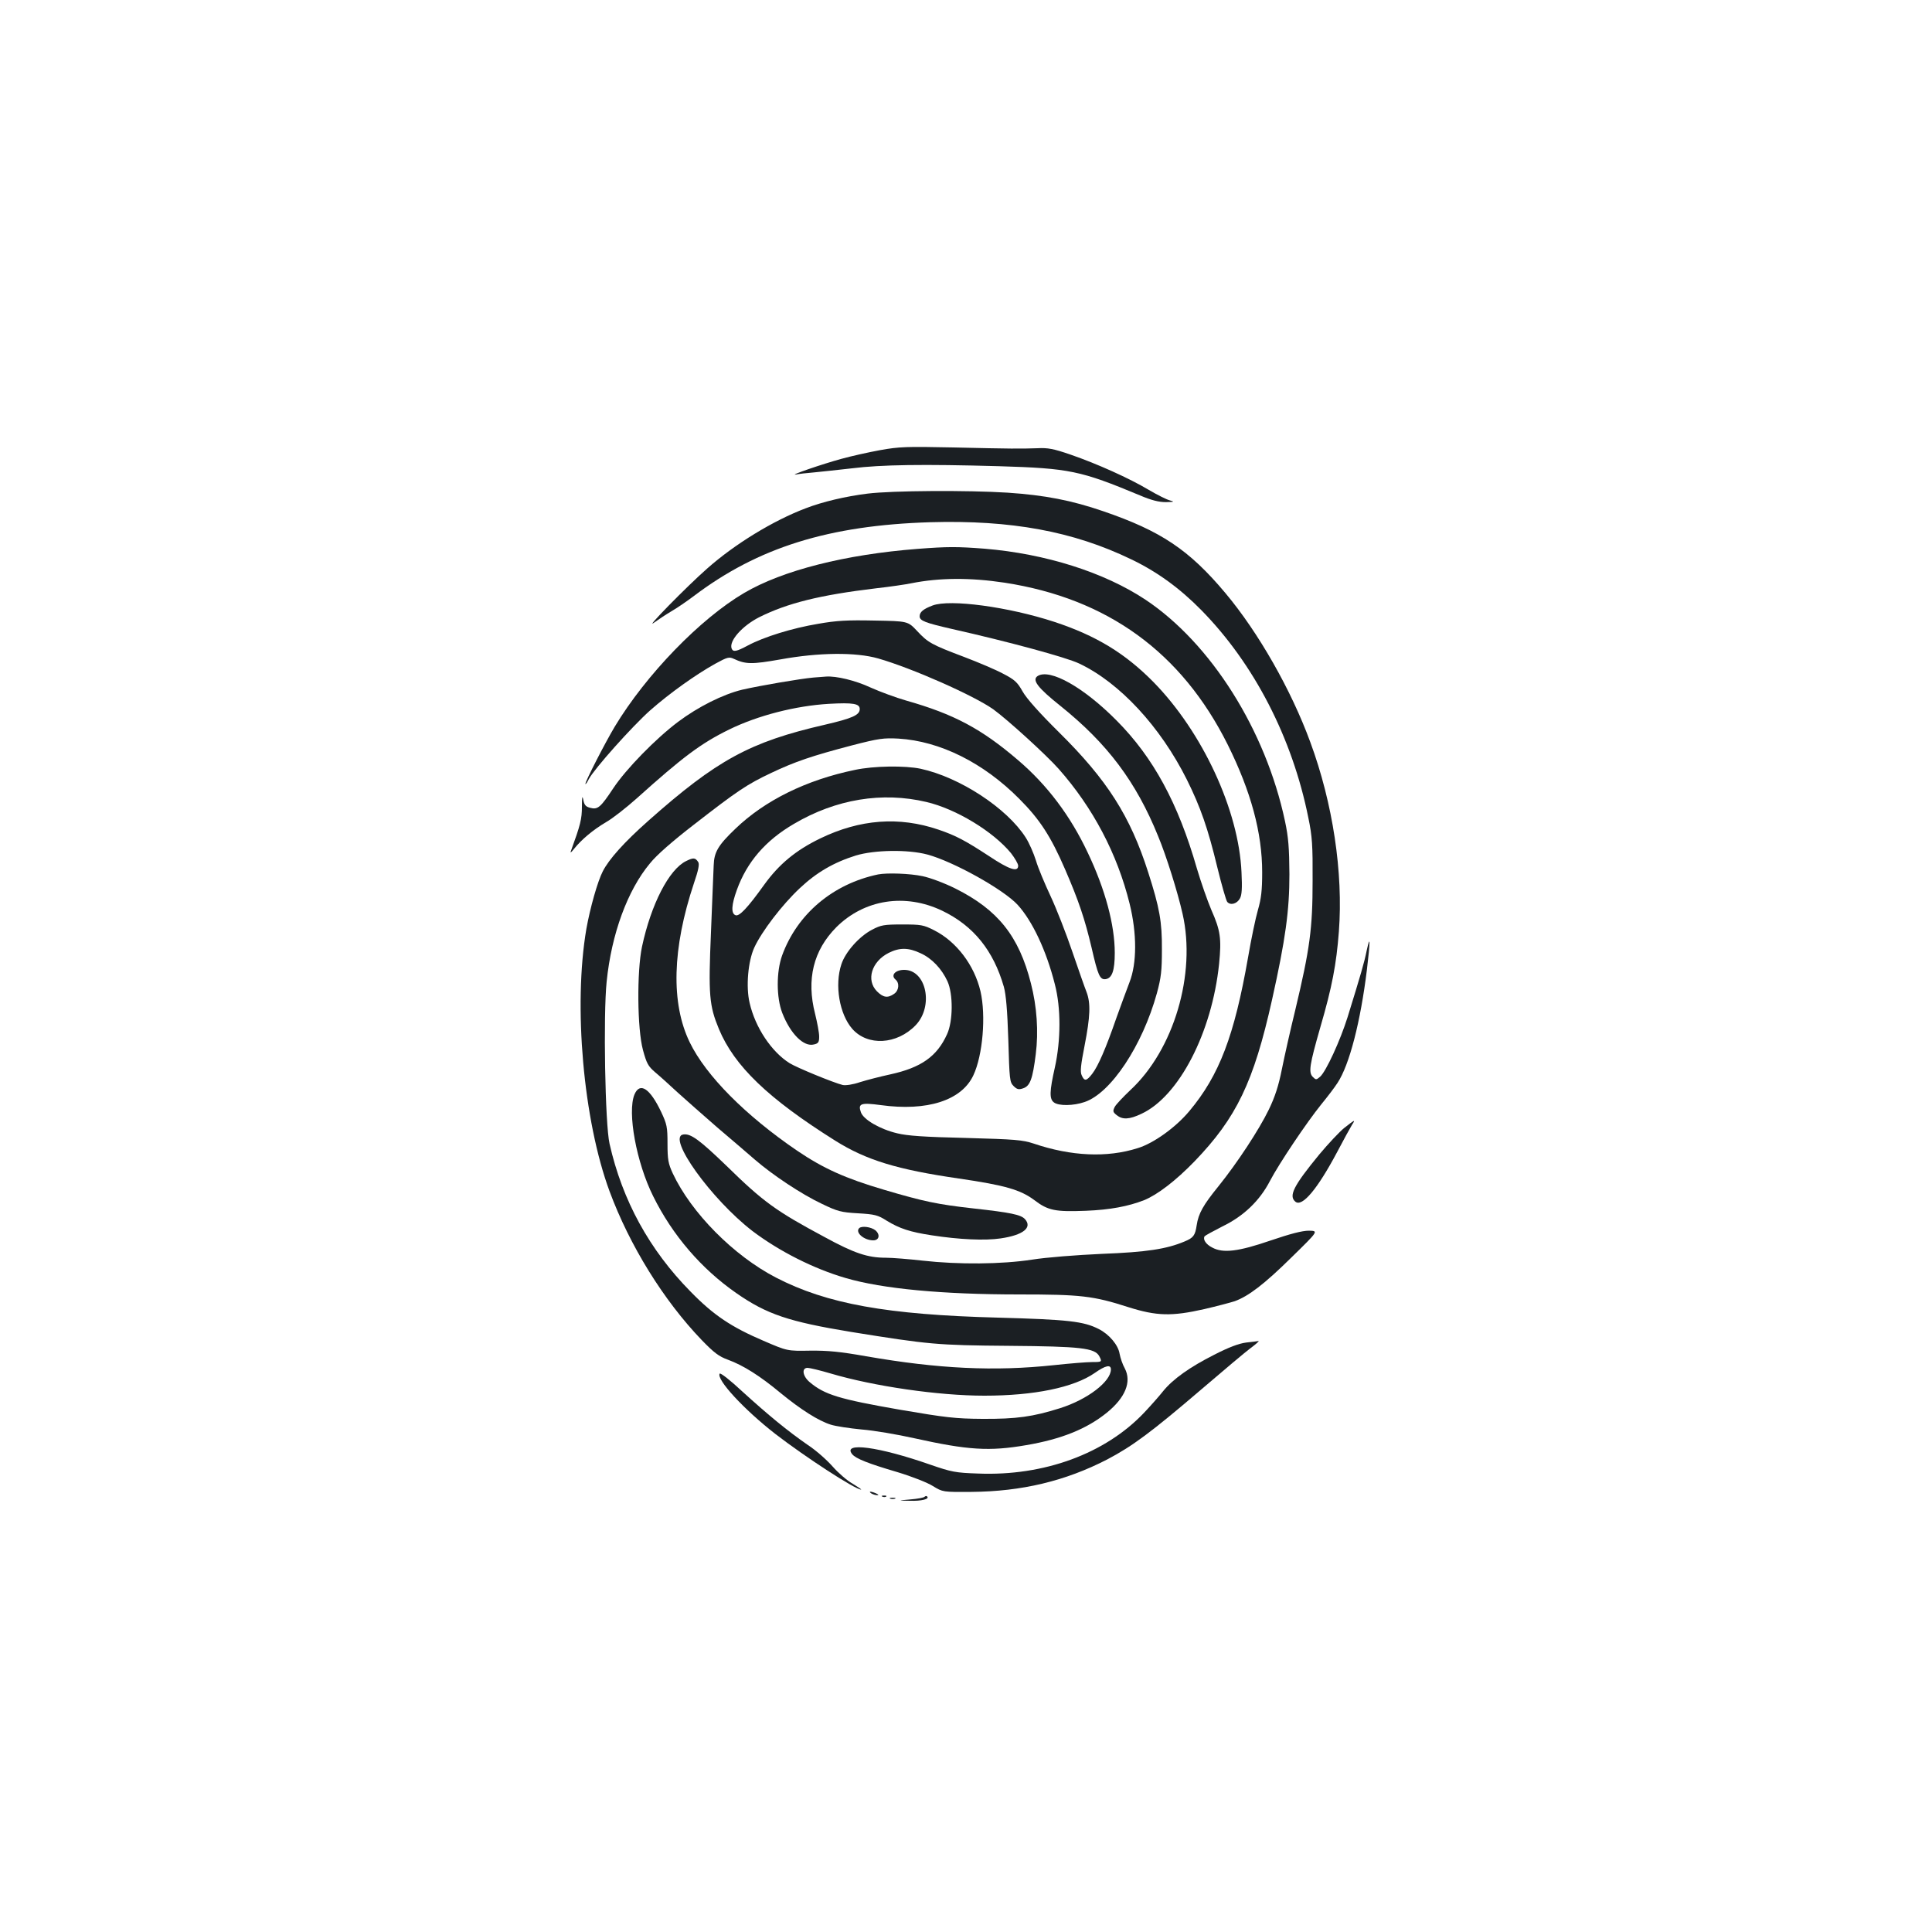 <?xml version="1.0" standalone="no"?>
<!DOCTYPE svg PUBLIC "-//W3C//DTD SVG 20010904//EN"
 "http://www.w3.org/TR/2001/REC-SVG-20010904/DTD/svg10.dtd">
<svg version="1.0" xmlns="http://www.w3.org/2000/svg"
 width="1000pt" height="1000pt" viewBox="0 0 1000 1000"
 preserveAspectRatio="xMidYMid meet">
<g transform="translate(0,1000) scale(0.1,-0.1)"
fill="#1b1f23" stroke="none">
<path d="M4555 7670 c-60 -11 -150 -31 -200 -45 -96 -26 -277 -88 -235 -81 14
3 57 8 95 11 39 4 126 13 195 21 152 19 369 22 760 11 366 -11 423 -23 730
-151 61 -26 99 -35 135 -35 43 1 46 2 20 9 -16 4 -66 29 -110 55 -99 59 -265
134 -404 182 -87 30 -118 36 -171 33 -91 -3 -129 -3 -435 4 -243 5 -281 4
-380 -14z"/>
<path d="M4490 7445 c-113 -14 -232 -42 -320 -76 -169 -64 -368 -186 -510
-312 -107 -94 -329 -321 -275 -280 22 16 63 43 90 59 28 16 79 51 115 78 334
253 701 367 1225 383 419 12 740 -47 1040 -192 134 -64 252 -150 363 -263 273
-278 471 -661 554 -1075 20 -96 23 -142 22 -327 0 -246 -14 -351 -90 -669 -25
-102 -56 -240 -69 -305 -17 -86 -36 -144 -68 -210 -50 -103 -162 -274 -261
-397 -78 -96 -103 -140 -112 -201 -8 -53 -17 -65 -63 -84 -93 -39 -195 -55
-428 -64 -133 -6 -287 -18 -362 -30 -157 -24 -378 -26 -566 -5 -71 8 -157 15
-190 15 -94 0 -163 23 -317 107 -252 135 -317 182 -508 369 -139 134 -185 168
-223 162 -88 -12 145 -336 358 -500 139 -105 317 -195 482 -243 191 -56 502
-85 897 -85 319 0 384 -7 567 -66 146 -46 224 -48 392 -10 65 15 136 34 158
41 71 26 152 87 294 227 140 137 140 137 90 138 -35 0 -96 -16 -199 -51 -166
-57 -246 -67 -302 -36 -32 16 -49 42 -39 58 3 4 45 27 92 51 110 53 193 133
246 235 47 90 190 303 266 397 32 39 70 89 84 111 62 94 119 317 152 585 18
151 18 187 -1 100 -13 -64 -31 -125 -99 -345 -38 -121 -111 -280 -142 -308
-20 -17 -22 -17 -38 -1 -23 23 -17 62 39 257 61 209 83 326 96 495 23 305 -31
664 -148 981 -99 270 -268 567 -440 772 -188 224 -334 321 -632 423 -163 56
-301 83 -495 96 -204 13 -597 11 -725 -5z"/>
<path d="M4749 7159 c-374 -29 -698 -111 -897 -228 -227 -133 -508 -423 -670
-692 -52 -87 -152 -283 -152 -296 1 -5 9 7 18 25 30 55 222 270 317 355 101
89 237 186 338 242 62 34 71 36 95 25 62 -29 94 -29 242 -3 198 36 389 38 505
5 175 -50 498 -193 597 -264 72 -52 271 -233 337 -307 178 -201 304 -440 368
-699 38 -154 38 -308 -1 -407 -15 -38 -45 -122 -68 -185 -54 -156 -94 -248
-124 -287 -30 -39 -41 -41 -55 -9 -9 18 -5 53 15 155 29 149 32 218 10 276 -9
22 -42 117 -74 210 -32 94 -82 222 -112 286 -30 64 -65 147 -76 185 -12 38
-35 91 -53 119 -97 152 -341 312 -544 356 -81 17 -243 15 -340 -6 -252 -52
-466 -158 -618 -304 -90 -86 -111 -121 -113 -191 -1 -30 -8 -185 -14 -345 -14
-326 -9 -380 41 -501 80 -192 255 -360 602 -578 161 -101 322 -150 640 -196
239 -35 319 -58 391 -112 71 -54 108 -61 266 -55 126 5 220 23 302 55 69 28
164 101 260 200 218 226 307 411 402 837 70 314 90 462 90 650 -1 136 -5 191
-23 275 -100 471 -383 920 -722 1146 -214 142 -518 238 -833 264 -143 11 -191
11 -347 -1z m451 -175 c532 -82 916 -360 1155 -839 120 -242 178 -455 178
-660 0 -94 -5 -136 -22 -195 -12 -41 -35 -151 -51 -245 -71 -406 -149 -611
-304 -796 -70 -84 -185 -167 -268 -192 -158 -50 -343 -42 -538 24 -58 19 -95
22 -350 29 -215 5 -303 11 -356 24 -89 21 -175 71 -188 109 -16 45 -1 51 103
37 240 -33 418 24 479 154 49 104 66 309 37 435 -32 136 -125 258 -240 316
-55 28 -68 30 -165 30 -95 0 -110 -3 -156 -27 -67 -35 -138 -115 -159 -179
-36 -108 -10 -258 56 -334 80 -91 231 -82 328 18 95 99 56 287 -59 287 -46 0
-71 -28 -45 -50 22 -18 18 -57 -7 -74 -33 -23 -56 -20 -89 13 -57 58 -28 154
61 199 56 28 102 28 165 -2 58 -26 109 -80 139 -145 30 -66 29 -207 -2 -274
-52 -115 -134 -173 -294 -208 -51 -11 -121 -29 -156 -40 -38 -13 -74 -18 -90
-15 -48 12 -236 89 -275 113 -94 59 -178 185 -207 312 -20 84 -8 216 24 286
38 83 144 222 236 308 86 81 175 133 290 169 96 29 269 32 370 5 134 -36 393
-180 467 -260 76 -83 149 -237 193 -412 32 -123 31 -289 0 -430 -28 -124 -29
-163 -5 -181 25 -19 101 -18 159 2 136 46 299 292 374 563 22 81 26 117 26
226 1 144 -12 216 -71 400 -93 291 -212 478 -462 725 -101 100 -168 175 -188
211 -27 48 -41 61 -101 92 -39 21 -129 59 -200 86 -172 65 -189 75 -245 135
-48 51 -48 51 -221 54 -139 3 -197 0 -292 -17 -133 -22 -281 -68 -363 -112
-60 -32 -76 -35 -84 -16 -15 39 54 117 142 162 146 73 313 115 606 150 72 8
153 20 182 26 145 29 305 30 483 3z m-405 -1135 c154 -36 346 -153 438 -265
20 -26 37 -55 37 -65 0 -35 -46 -20 -151 50 -124 81 -171 106 -262 137 -203
69 -406 54 -612 -46 -126 -61 -213 -133 -290 -240 -86 -120 -129 -165 -148
-157 -24 9 -21 54 7 131 52 144 148 256 296 342 217 128 457 167 685 113z"/>
<path d="M4827 6866 c-48 -18 -67 -34 -67 -56 0 -23 30 -34 165 -65 298 -67
595 -148 660 -179 210 -99 421 -327 558 -601 71 -143 109 -252 158 -455 22
-90 45 -170 51 -178 17 -20 51 -10 66 18 10 18 12 54 8 135 -14 321 -202 726
-456 985 -147 149 -297 240 -512 311 -238 78 -541 119 -631 85z"/>
<path d="M5371 6501 c-31 -20 -1 -60 118 -155 243 -195 391 -392 505 -673 43
-103 102 -292 127 -403 71 -311 -45 -703 -270 -912 -37 -35 -74 -74 -81 -87
-11 -22 -10 -27 10 -43 30 -24 65 -23 128 7 194 90 365 420 402 776 13 131 7
173 -40 279 -20 47 -54 144 -75 215 -97 338 -226 575 -415 765 -170 172 -345
271 -409 231z"/>
<path d="M4545 5474 c-234 -49 -419 -205 -497 -420 -30 -84 -30 -217 1 -297
42 -108 111 -177 164 -163 23 5 27 12 27 41 0 20 -10 72 -21 117 -46 179 -9
329 110 449 145 144 356 177 548 85 162 -78 265 -206 319 -394 11 -40 18 -120
23 -274 6 -205 7 -219 27 -239 18 -18 27 -20 50 -12 36 12 49 49 65 176 15
118 6 247 -25 367 -62 245 -171 381 -391 491 -56 28 -131 56 -170 64 -65 14
-184 18 -230 9z"/>
<path d="M4210 6493 c-67 -6 -273 -41 -369 -63 -99 -24 -227 -88 -331 -166
-116 -87 -270 -245 -335 -343 -67 -101 -81 -113 -121 -102 -23 6 -30 15 -35
42 -5 24 -7 13 -7 -36 0 -65 -8 -95 -57 -230 -5 -12 1 -8 16 11 38 48 99 99
165 138 34 19 105 75 159 123 239 215 334 286 479 357 149 73 345 123 517 133
125 7 159 1 159 -27 0 -31 -38 -48 -180 -81 -388 -89 -559 -182 -915 -498
-124 -110 -203 -198 -235 -261 -27 -52 -66 -191 -85 -298 -68 -397 -16 -990
120 -1358 104 -281 280 -565 477 -770 64 -66 89 -85 136 -102 79 -29 165 -83
272 -172 105 -86 196 -144 260 -164 25 -8 97 -19 160 -25 64 -5 186 -26 271
-45 279 -62 390 -69 581 -36 182 31 313 84 417 168 96 78 129 160 93 229 -12
21 -23 55 -27 76 -7 45 -54 101 -108 128 -78 40 -158 49 -522 59 -573 15 -885
71 -1148 207 -219 113 -439 335 -535 540 -23 50 -27 71 -27 153 0 87 -3 101
-33 165 -58 122 -110 156 -138 90 -38 -92 10 -353 97 -527 100 -202 249 -375
430 -501 158 -110 272 -148 594 -201 404 -65 443 -69 817 -72 372 -3 445 -11
468 -54 15 -29 14 -30 -37 -30 -27 0 -115 -7 -198 -16 -309 -33 -598 -19 -972
46 -135 24 -199 30 -290 29 -118 -2 -118 -2 -241 51 -166 71 -258 132 -377
254 -214 217 -354 473 -420 766 -23 100 -33 666 -15 839 25 247 108 473 224
612 34 43 118 116 228 201 224 174 274 208 399 267 124 59 213 89 419 143 139
36 164 39 240 35 216 -13 440 -125 625 -311 107 -107 164 -195 238 -366 71
-164 102 -257 137 -405 33 -144 43 -167 73 -163 33 5 47 44 47 136 0 144 -49
328 -140 519 -90 191 -210 350 -360 478 -190 163 -333 239 -580 309 -52 15
-134 45 -183 67 -79 37 -179 61 -232 57 -11 -1 -40 -3 -65 -5z m1540 -3581 c0
-63 -121 -156 -264 -201 -140 -44 -224 -56 -401 -55 -142 1 -190 7 -425 47
-316 55 -392 78 -469 143 -37 31 -43 74 -11 74 11 0 65 -13 119 -29 223 -66
557 -115 796 -115 257 0 463 42 572 118 54 38 83 45 83 18z"/>
<path d="M3551 5543 c-88 -43 -181 -223 -228 -443 -27 -128 -25 -425 5 -535
19 -70 27 -84 63 -115 23 -19 76 -67 118 -106 42 -38 134 -119 204 -180 71
-60 158 -135 195 -167 93 -80 240 -178 346 -228 81 -39 99 -44 187 -49 86 -5
103 -9 148 -38 67 -41 122 -59 234 -76 142 -22 275 -28 356 -16 117 17 166 56
126 100 -21 23 -75 34 -265 55 -188 21 -259 36 -465 97 -200 59 -313 110 -449
202 -267 182 -472 388 -556 561 -98 202 -91 486 22 824 23 67 29 98 22 109
-15 23 -25 24 -63 5z"/>
<path d="M6958 4162 c-25 -20 -83 -82 -129 -137 -134 -163 -160 -215 -124
-245 35 -29 114 65 216 257 34 65 69 128 77 141 19 29 16 28 -40 -16z"/>
<path d="M4447 3643 c-22 -22 25 -63 73 -63 31 0 37 30 11 52 -23 18 -71 24
-84 11z"/>
<path d="M6450 3051 c-38 -5 -89 -24 -165 -63 -127 -64 -215 -127 -265 -189
-19 -24 -63 -74 -98 -111 -201 -212 -518 -329 -860 -315 -117 4 -137 8 -247
46 -266 93 -457 119 -404 54 19 -23 82 -48 235 -93 73 -22 155 -54 183 -72 51
-31 51 -31 199 -30 260 2 486 56 703 168 131 69 227 140 490 365 112 96 226
192 253 212 27 20 45 36 40 36 -5 -1 -34 -5 -64 -8z"/>
<path d="M3725 2890 c-18 -30 125 -185 288 -312 157 -121 414 -288 444 -288 4
0 -15 13 -43 30 -29 16 -75 56 -104 89 -29 33 -86 84 -129 112 -104 72 -205
155 -338 276 -61 57 -114 99 -118 93z"/>
<path d="M4510 2270 c8 -5 22 -9 30 -9 10 0 8 3 -5 9 -27 12 -43 12 -25 0z"/>
<path d="M4568 2253 c7 -3 16 -2 19 1 4 3 -2 6 -13 5 -11 0 -14 -3 -6 -6z"/>
<path d="M4786 2253 c-4 -5 -38 -11 -74 -14 -67 -6 -67 -6 -2 -7 60 -2 102 9
89 22 -3 4 -9 3 -13 -1z"/>
<path d="M4608 2243 c6 -2 18 -2 25 0 6 3 1 5 -13 5 -14 0 -19 -2 -12 -5z"/>
</g>
</svg>
